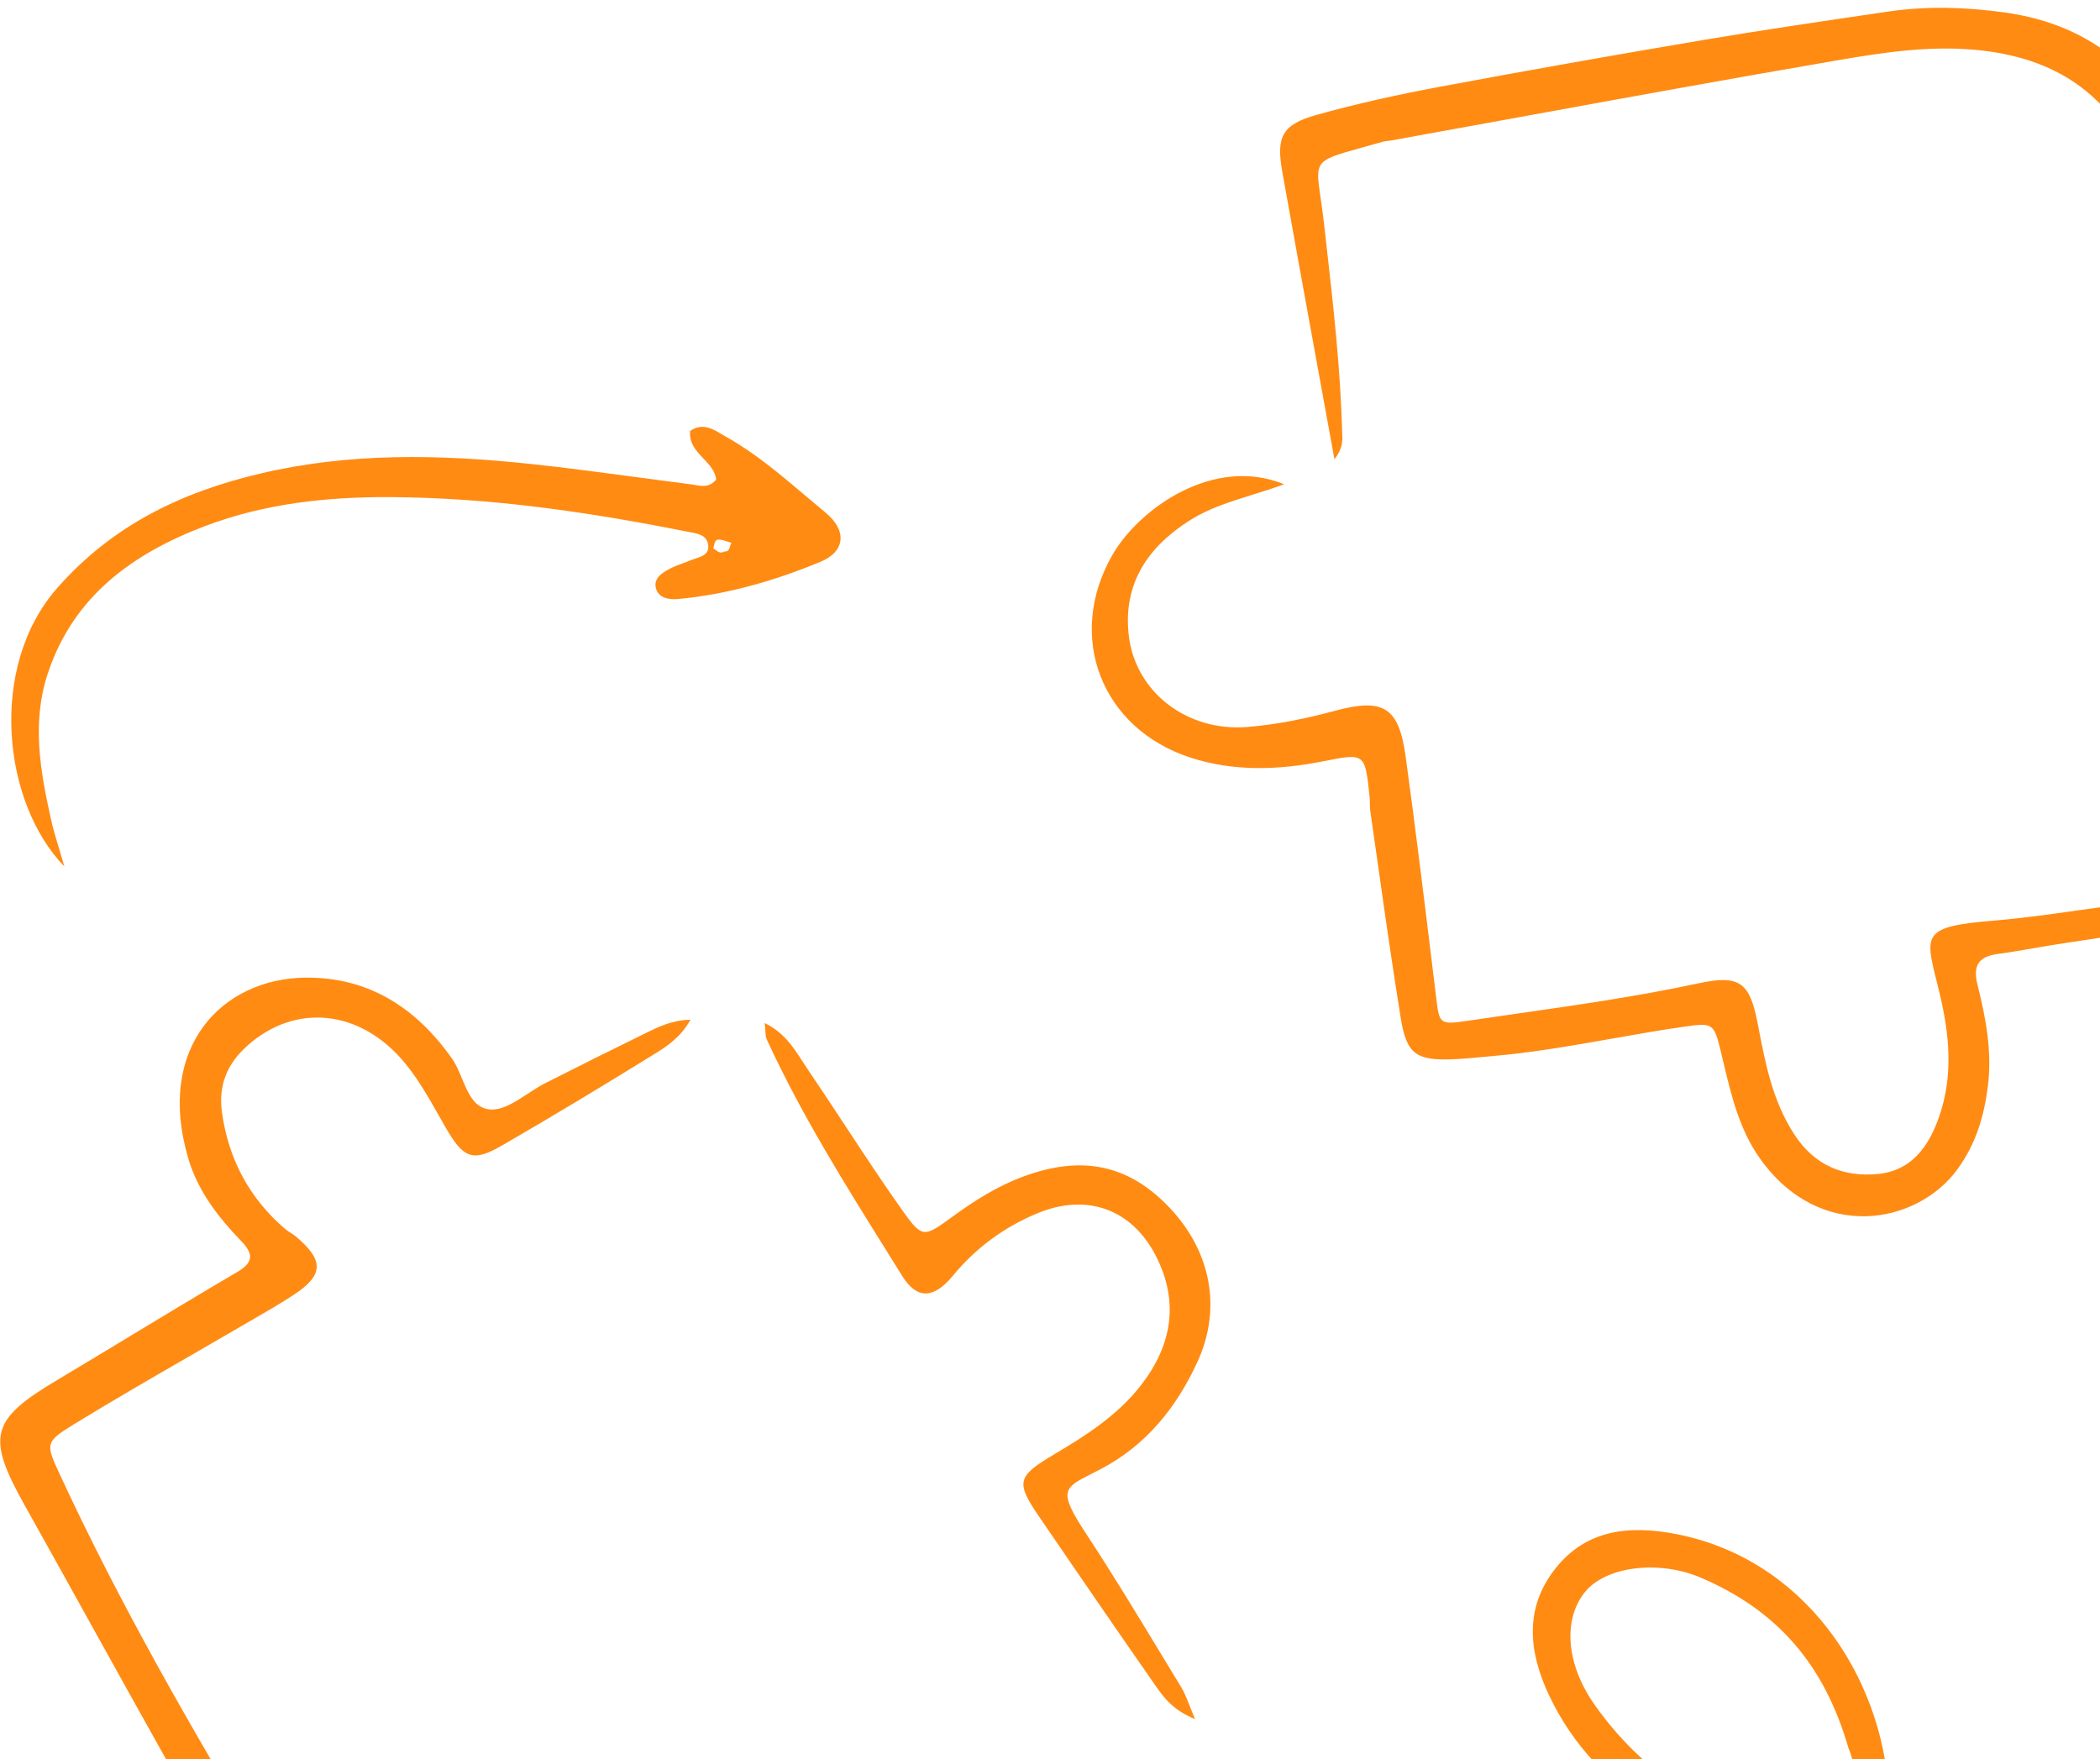 <svg width="265" height="222" viewBox="0 0 265 222" fill="none" xmlns="http://www.w3.org/2000/svg">
<path fill-rule="evenodd" clip-rule="evenodd" d="M121.097 246.874C129.477 241.603 137.744 236.402 144.519 229.845L144.517 229.839C144.166 230.011 143.752 230.209 143.295 230.429L143.295 230.429L143.294 230.429L143.293 230.43C142.069 231.017 140.531 231.756 139.025 232.545C132.05 236.202 125.396 240.395 118.74 244.59L118.74 244.59L118.74 244.59L118.74 244.59L118.74 244.59C115.041 246.921 111.341 249.253 107.586 251.493L107.273 251.679C99.126 256.532 90.975 261.387 81.968 264.54C79.312 265.472 76.603 266.405 73.837 266.839C62.475 268.61 53.461 264.623 47.011 255.137C42.246 248.13 37.85 240.89 33.479 233.622C24.168 218.131 15.156 202.487 7.556 186.067L7.537 186.025C5.763 182.188 5.664 181.973 9.316 179.733C14.133 176.781 19.025 173.957 23.918 171.132C26.039 169.908 28.161 168.683 30.277 167.448C30.816 167.132 31.356 166.82 31.897 166.508C33.644 165.499 35.39 164.491 37.07 163.388C40.867 160.894 40.902 159.033 37.327 156.024C37.113 155.844 36.878 155.694 36.642 155.544C36.399 155.389 36.157 155.234 35.94 155.048C31.484 151.192 28.882 146.366 28.026 140.496C27.51 136.955 28.648 134.241 31.227 131.943C37.268 126.55 45.483 127.34 51.095 134.143C52.773 136.177 54.098 138.515 55.414 140.837C55.68 141.307 55.946 141.776 56.214 142.242C58.462 146.143 59.621 146.695 63.291 144.58C69.814 140.812 76.264 136.912 82.67 132.95C84.318 131.94 85.98 130.771 87.128 128.677C84.835 128.72 83.149 129.546 81.492 130.357L81.489 130.359C77.261 132.427 73.052 134.536 68.853 136.656C68.11 137.031 67.362 137.52 66.615 138.007C65.008 139.058 63.408 140.103 61.881 140.002C59.869 139.865 59.087 137.989 58.297 136.096C57.925 135.203 57.55 134.305 57.044 133.586C52.513 127.156 46.515 123.301 38.592 123.366C28.078 123.445 19.588 132.098 23.771 146.226C24.971 150.281 27.524 153.585 30.43 156.599C31.904 158.133 32.109 159.241 29.951 160.506C25.358 163.194 20.804 165.949 16.249 168.705L16.248 168.705L16.247 168.706C13.23 170.531 10.213 172.356 7.184 174.162C-1.199 179.155 -1.742 181.277 3.111 189.942C5.897 194.917 8.663 199.903 11.429 204.889L11.43 204.889C17.165 215.226 22.899 225.561 28.806 235.798C29.082 236.276 29.358 236.754 29.633 237.232C34.245 245.232 38.866 253.25 44.99 260.285C51.233 267.464 58.683 272.122 68.44 271.838C75.856 271.623 82.941 269.787 89.55 266.277C96.55 262.56 103.404 258.57 109.927 254.106C113.59 251.596 117.355 249.228 121.097 246.874ZM292.751 163.54C293 162.764 293.249 161.988 293.502 161.214L293.501 161.208L294.718 160.918C299.814 170.405 303.001 180.461 302.944 191.41C302.903 199.966 300.377 207.741 295.085 214.528C290.985 219.792 286.053 224.121 280.074 227.141C268.222 233.132 255.696 236.057 242.386 234.969C238.368 234.646 238.367 234.476 238.334 230.617L238.334 230.581C238.329 230.02 238.341 229.459 238.353 228.899L238.353 228.898C238.373 227.948 238.393 226.998 238.333 226.054C237.403 211.345 227.637 196.769 211.637 193.604C205.656 192.42 200.173 192.97 196.25 197.962C192.35 202.919 192.875 208.429 195.489 213.948C198.496 220.3 203.13 225.057 209.005 228.787C215.428 232.862 222.268 235.959 229.598 237.915C231.807 238.507 232.484 239.392 231.359 241.426C227.923 247.646 223.736 252.981 216.83 255.833C207.129 259.836 197.384 259.185 187.436 257.149C185.242 256.702 183.122 255.977 180.947 255.234L180.947 255.234C177.89 254.19 174.726 253.109 171.095 252.707C177.796 257.373 184.689 259.14 191.66 260.851C208.511 264.992 227.546 259.001 235.794 241.948C236.976 239.502 238.502 239.446 240.74 239.533C255.499 240.104 269.408 237.137 282.864 230.732C301.127 222.033 311.816 199.965 306.492 179.47C306.211 178.387 305.95 177.297 305.689 176.206L305.689 176.206L305.689 176.205L305.689 176.205L305.689 176.205C304.722 172.166 303.754 168.117 301.729 164.401C301.301 163.612 301.029 162.618 302.415 161.77C303.341 161.764 304.248 162.163 305.183 162.575C306.389 163.106 307.643 163.658 309.051 163.389C309.787 160.957 308.284 159.579 306.92 158.428C303.327 155.404 299.699 152.396 295.842 149.736C292.269 147.27 289.978 148.378 289.125 152.734C288.354 156.689 287.768 160.672 287.182 164.658L287.182 164.658L287.182 164.659L287.182 164.659L287.182 164.659L287.13 165.012C286.971 166.117 287.041 167.271 287.136 168.39C287.154 168.603 287.162 168.829 287.17 169.059L287.17 169.06C287.209 170.195 287.253 171.435 288.564 171.749C290.074 172.108 290.383 170.938 290.664 169.876C290.731 169.627 290.795 169.383 290.873 169.167C291.544 167.307 292.148 165.424 292.751 163.542L292.751 163.541L292.751 163.541L292.751 163.541L292.751 163.54ZM214.665 199.098C224.225 203.21 230.2 209.948 233.275 220.64L233.279 220.632C234.326 223.222 234.631 226.776 234.428 230.363C234.247 233.56 233.608 234.274 230.654 233.54C218.866 230.612 208.422 225.36 201.225 215.122C197.582 209.939 197.251 204.381 199.96 200.952C202.571 197.646 209.316 196.799 214.665 199.098ZM162.021 61.117C160.61 61.631 159.251 62.056 157.945 62.465C155.115 63.35 152.534 64.158 150.21 65.62C144.849 68.993 141.679 73.667 142.44 80.182C143.276 87.359 149.832 92.362 157.419 91.736C161.167 91.43 164.863 90.662 168.517 89.678C174.595 88.051 176.518 89.255 177.372 95.421C178.625 104.511 179.736 113.619 180.846 122.726C180.967 123.715 181.088 124.704 181.208 125.693L181.235 125.913C181.639 129.229 181.652 129.332 185.242 128.805C187.304 128.499 189.367 128.204 191.43 127.908L191.431 127.908L191.431 127.908L191.432 127.908C199.064 126.815 206.697 125.721 214.245 124.1C219.519 122.965 220.804 123.89 221.824 129.257L221.856 129.42C222.762 134.165 223.663 138.88 226.397 143.107C228.994 147.122 232.675 148.565 237.006 148.138C241.174 147.73 243.389 144.726 244.715 140.87C246.516 135.637 245.992 130.456 244.744 125.275C244.615 124.742 244.49 124.243 244.373 123.775C242.9 117.876 242.657 116.905 251.556 116.173C255.085 115.884 258.594 115.389 262.102 114.893C267.732 114.098 273.362 113.303 279.078 113.362C280.195 113.376 281.309 113.519 282.475 113.935C275.557 116.675 268.297 117.878 261.002 118.936C259.62 119.138 258.244 119.375 256.868 119.612C255.277 119.887 253.687 120.161 252.088 120.38C249.673 120.705 248.941 121.841 249.534 124.233C250.591 128.443 251.406 132.722 250.846 137.095C250.367 140.841 249.381 144.27 247.03 147.522C241.934 154.547 229.617 156.822 222.071 146.161C219.503 142.531 218.502 138.338 217.498 134.135L217.496 134.125C217.405 133.744 217.314 133.363 217.222 132.982C216.283 129.087 216.255 129.015 212.398 129.574C209.411 130.005 206.439 130.53 203.466 131.054C198.462 131.937 193.458 132.82 188.388 133.259C187.902 133.301 187.417 133.346 186.931 133.392L186.93 133.392C185.727 133.505 184.523 133.619 183.314 133.666C178.765 133.847 177.503 133.029 176.779 128.576C175.729 122.113 174.809 115.631 173.889 109.148C173.565 106.865 173.241 104.581 172.911 102.298C172.868 101.992 172.865 101.679 172.862 101.366L172.862 101.366L172.862 101.366C172.859 101.111 172.857 100.855 172.833 100.603L172.832 100.595C172.543 97.762 172.401 96.368 171.645 95.818C170.913 95.286 169.605 95.545 167.031 96.054L166.885 96.083C161.306 97.184 155.666 97.371 150.227 95.602C138.974 91.943 134.482 80.311 140.359 70.056C143.754 64.137 153.196 57.485 162.023 61.103L162.021 61.117ZM166.223 46.035L166.228 46.065C166.941 49.97 167.663 53.925 168.394 57.955L168.401 57.954C169.45 56.556 169.412 55.665 169.377 54.833C169.373 54.738 169.369 54.644 169.367 54.55C169.152 46.459 168.238 38.424 167.324 30.396L167.324 30.396L167.324 30.396C167.237 29.627 167.149 28.859 167.063 28.09C166.921 26.839 166.768 25.795 166.64 24.917C166.332 22.809 166.163 21.656 166.623 20.872C167.179 19.924 168.654 19.515 171.912 18.611L171.913 18.611C172.663 18.403 173.509 18.168 174.459 17.895C174.68 17.831 174.912 17.805 175.144 17.779L175.144 17.779C175.289 17.763 175.434 17.747 175.576 17.721C180.858 16.767 186.138 15.803 191.417 14.84L191.425 14.839L191.433 14.837C204.847 12.39 218.259 9.944 231.697 7.638C237.424 6.655 243.209 5.756 249.119 6.276C259.262 7.169 266.503 11.847 270.245 21.549C272.493 27.361 274.579 33.213 275.992 39.293C278.585 50.428 280.548 61.684 282.512 72.942L282.512 72.943C283.075 76.174 283.639 79.406 284.218 82.635C284.267 82.907 284.278 83.202 284.289 83.503L284.289 83.503C284.329 84.575 284.372 85.722 286.146 86.191C286.116 84.985 286.114 83.784 286.111 82.589L286.111 82.588L286.111 82.587C286.105 80.021 286.099 77.482 285.831 74.974C283.857 56.568 280.575 38.391 275.176 20.667C271.837 9.709 264.304 3.15 252.929 1.566C248.11 0.899 243.161 0.74 238.284 1.458L237.358 1.594L237.354 1.595L237.353 1.595C229.845 2.697 222.342 3.799 214.86 5.062C203.724 6.943 192.599 8.909 181.494 10.989C176.321 11.96 171.159 13.089 166.095 14.512C161.802 15.72 161.026 17.244 161.806 21.634C163.24 29.694 164.71 37.747 166.221 46.026L166.223 46.035ZM8.134 109.345L8.125 109.336C7.898 108.549 7.681 107.831 7.476 107.156C7.062 105.788 6.702 104.601 6.436 103.395C5.085 97.298 3.982 91.177 6.027 84.995C9.275 75.181 16.812 69.814 25.91 66.373C33.356 63.554 41.177 62.694 49.168 62.729C61.841 62.787 74.282 64.608 86.663 67.077C86.789 67.102 86.92 67.126 87.053 67.149C88.052 67.327 89.172 67.526 89.359 68.71C89.549 69.899 88.633 70.198 87.76 70.483C87.55 70.552 87.343 70.62 87.154 70.698C86.834 70.833 86.507 70.953 86.18 71.074L86.18 71.074C85.621 71.28 85.064 71.485 84.541 71.758C83.544 72.28 82.413 72.987 82.784 74.276C83.153 75.538 84.545 75.688 85.628 75.584C91.85 74.995 97.825 73.264 103.553 70.885C106.662 69.595 106.928 66.95 104.151 64.664C103.304 63.965 102.464 63.254 101.624 62.542C98.463 59.863 95.292 57.176 91.659 55.137C91.489 55.041 91.317 54.938 91.143 54.834C89.923 54.104 88.617 53.323 87.089 54.379C86.938 55.935 87.861 56.907 88.768 57.862C89.518 58.652 90.257 59.43 90.37 60.518C89.54 61.523 88.617 61.361 87.712 61.201C87.532 61.169 87.352 61.137 87.175 61.115C84.983 60.835 82.792 60.541 80.601 60.248L80.599 60.248C76.074 59.641 71.549 59.034 67.014 58.55C55.542 57.328 44.071 57.086 32.74 59.781C22.866 62.131 14.19 66.269 7.212 74.212C-1.542 84.171 0.335 101.339 8.125 109.336L8.128 109.347L8.134 109.345ZM91.421 69.585C91.916 69.625 92.016 69.296 92.12 68.956C92.169 68.795 92.219 68.632 92.311 68.504C92.165 68.461 92.019 68.413 91.872 68.364C91.535 68.251 91.197 68.138 90.851 68.093C90.291 68.021 90.209 68.378 90.126 68.737C90.09 68.895 90.053 69.053 89.976 69.176C90.092 69.235 90.2 69.319 90.309 69.403C90.613 69.636 90.921 69.874 91.417 69.593L91.421 69.585ZM145.829 212.729C146.878 214.231 147.983 215.765 150.798 216.927L150.793 216.908C150.5 216.219 150.27 215.637 150.071 215.13C149.706 214.205 149.44 213.532 149.07 212.923C148.2 211.496 147.333 210.067 146.467 208.638C143.433 203.631 140.399 198.627 137.188 193.738C133.5 188.127 134.106 187.819 137.802 185.944C138.145 185.77 138.514 185.582 138.908 185.376C144.646 182.378 148.505 177.56 151.144 171.764C154.187 165.087 152.814 157.936 147.624 152.434C142.431 146.925 136.485 145.724 129.077 148.485C125.848 149.689 123.005 151.486 120.259 153.483L120.19 153.533C116.585 156.157 116.391 156.298 113.855 152.715C111.381 149.226 109.031 145.653 106.68 142.08C105.105 139.686 103.529 137.291 101.917 134.921C101.687 134.585 101.465 134.24 101.24 133.892C100.09 132.11 98.889 130.248 96.492 129.097C96.537 129.478 96.558 129.796 96.577 130.067C96.609 130.552 96.631 130.887 96.761 131.173C101.09 140.585 106.567 149.348 112.04 158.104C112.653 159.085 113.265 160.065 113.876 161.046C115.704 163.974 117.82 163.916 120.223 161.005C123.188 157.416 126.78 154.793 131.022 153.057C137.155 150.548 142.809 152.578 145.831 158.422C148.829 164.227 147.905 169.737 143.991 174.786C141.057 178.575 137.08 181.12 133.012 183.531C128.343 186.302 128.154 187.02 131.091 191.333C135.972 198.488 140.874 205.622 145.829 212.729Z" fill="#FF8B13"/>
</svg>

